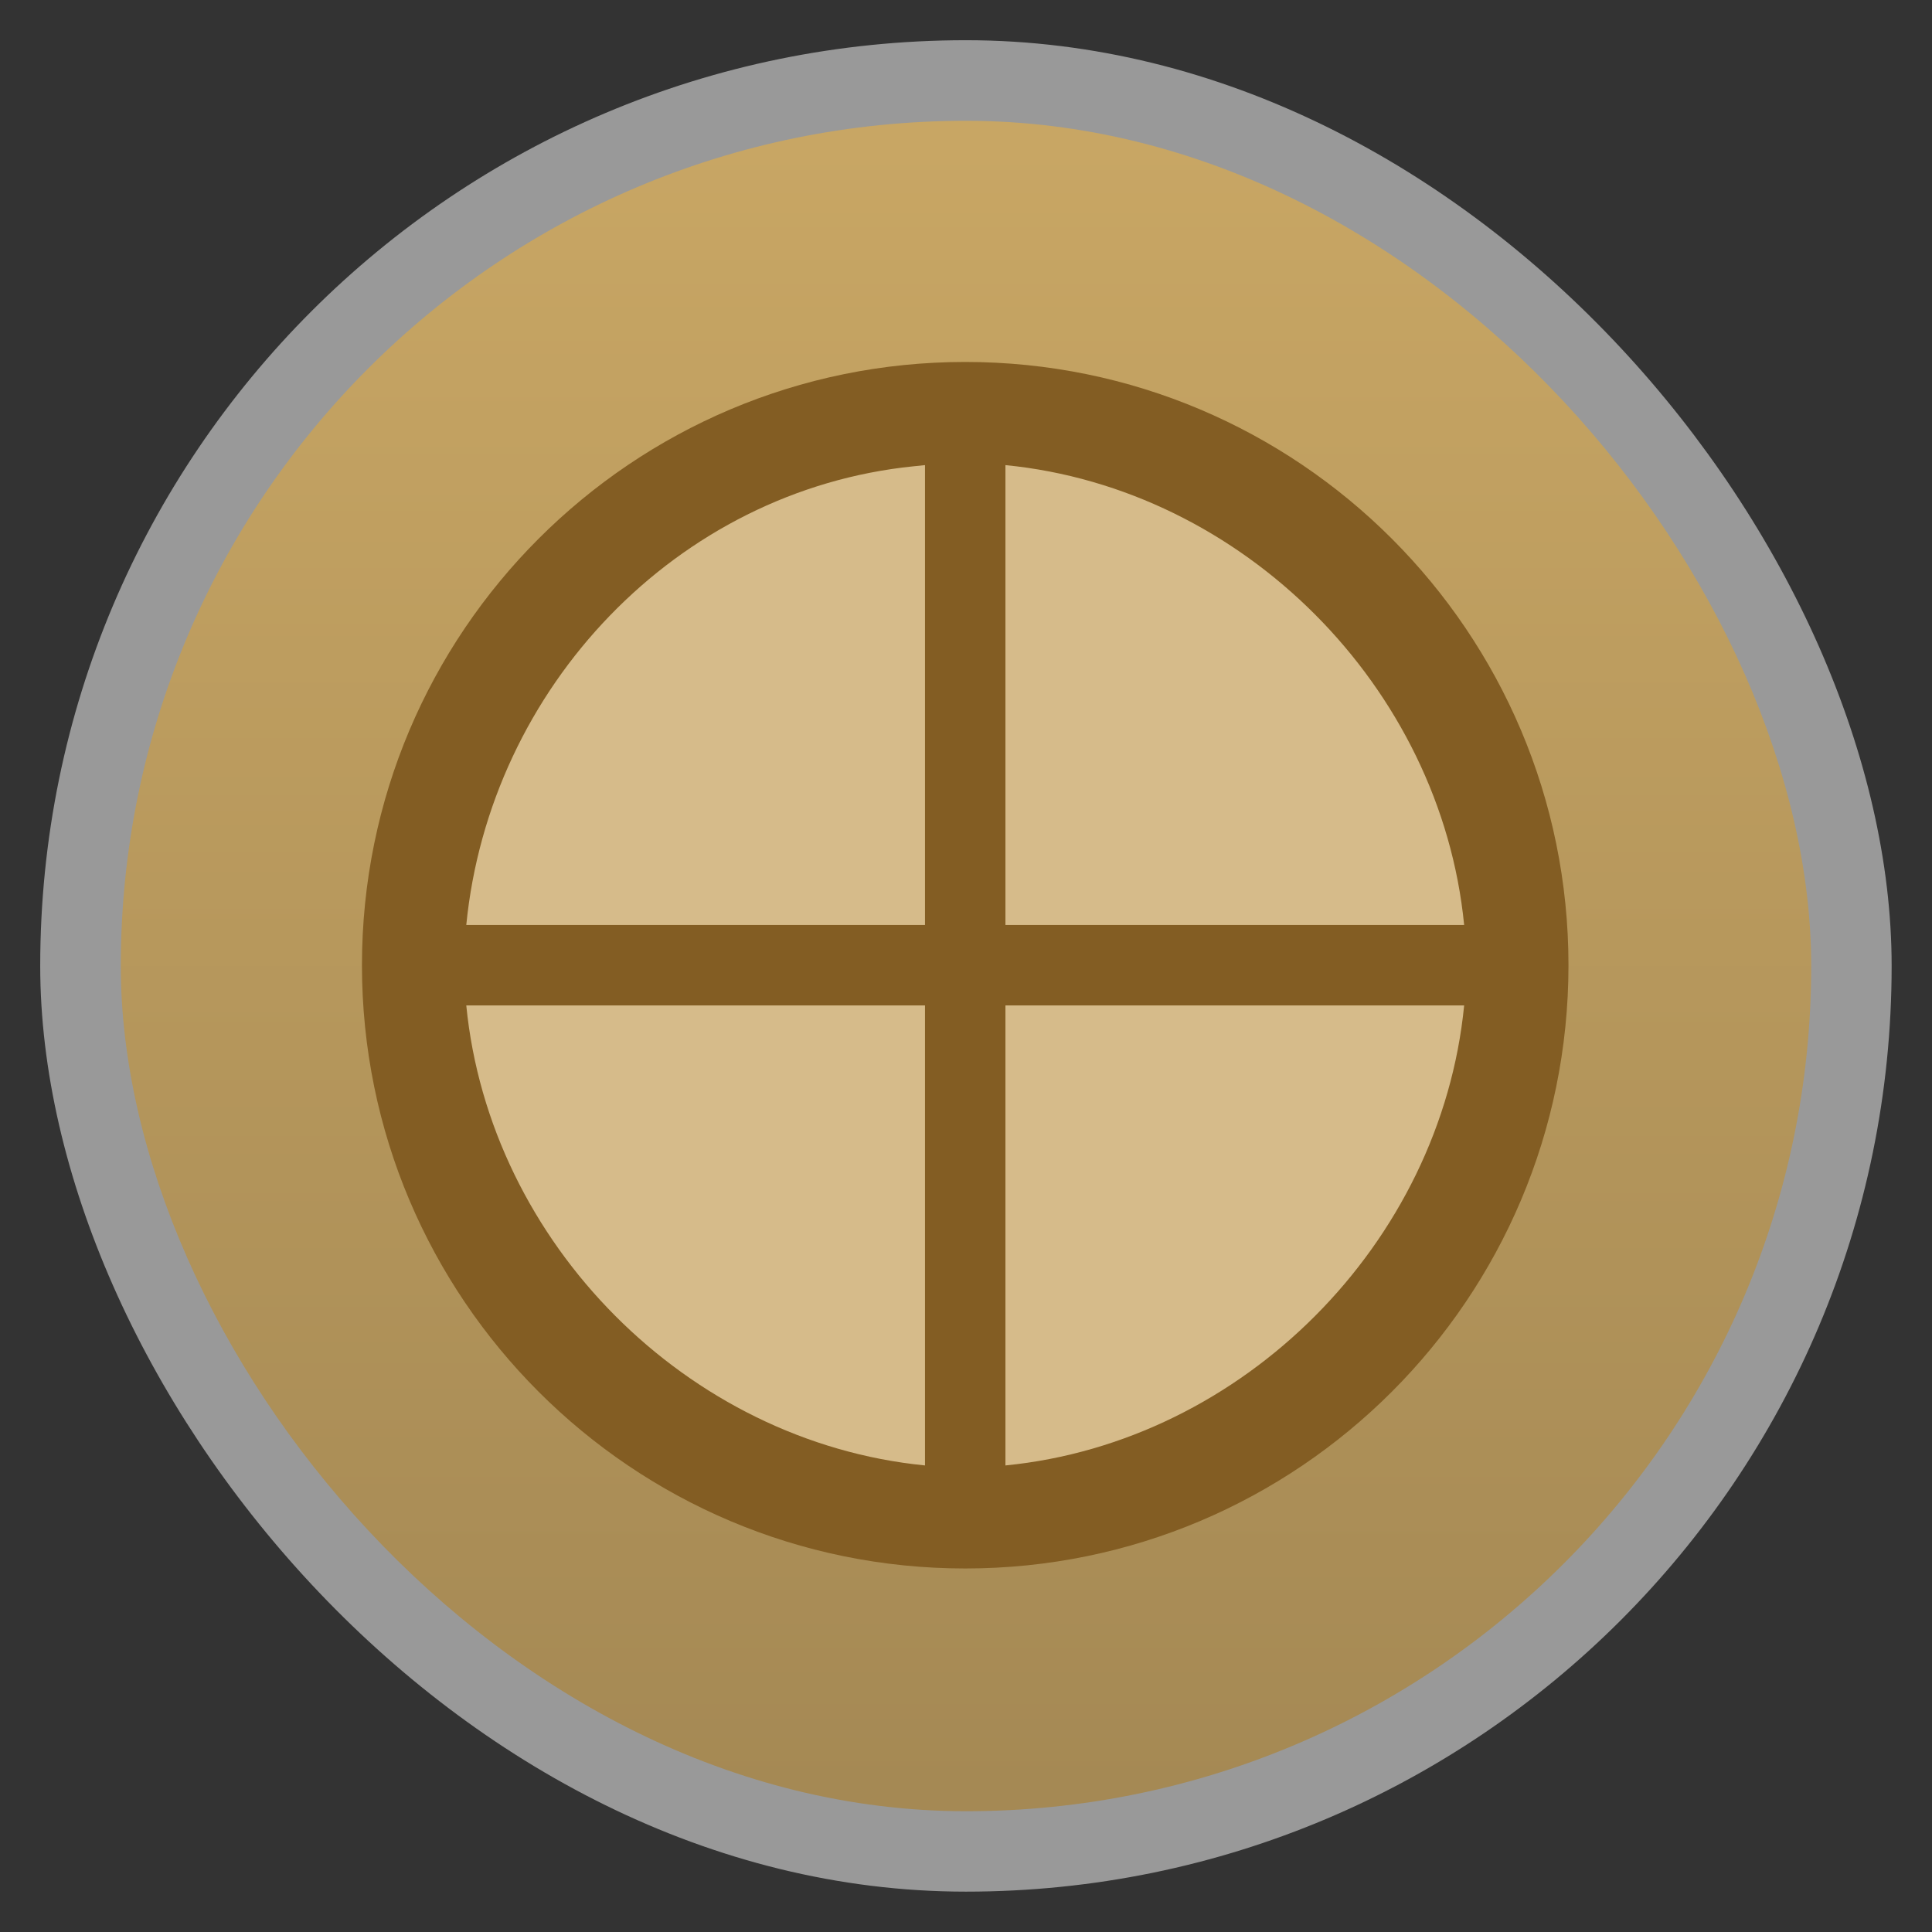 <?xml version="1.0" encoding="UTF-8" standalone="no"?>
<svg
   xmlns:dc="http://purl.org/dc/elements/1.1/"
   xmlns:cc="http://creativecommons.org/ns#"
   xmlns:rdf="http://www.w3.org/1999/02/22-rdf-syntax-ns#"
   xmlns:svg="http://www.w3.org/2000/svg"
   xmlns="http://www.w3.org/2000/svg"
   xmlns:sodipodi="http://sodipodi.sourceforge.net/DTD/sodipodi-0.dtd"
   xmlns:inkscape="http://www.inkscape.org/namespaces/inkscape"
   height="48"
   width="48"
   version="1.1"
   viewBox="0 0 13.547 13.547"
   id="svg2"
   inkscape:version="0.48.4 r9939"
   sodipodi:docname="0ad.svg">
  <rect x="0" y="0" width="13.547" height="13.547" fill="#333333" stroke="none"/>
  <sodipodi:namedview
     pagecolor="#ffffff"
     bordercolor="#666666"
     borderopacity="1"
     objecttolerance="10"
     gridtolerance="10"
     guidetolerance="10"
     inkscape:pageopacity="0"
     inkscape:pageshadow="2"
     inkscape:window-width="1366"
     inkscape:window-height="712"
     id="namedview21"
     showgrid="true"
     inkscape:zoom="18.359911"
     inkscape:cx="38.049462"
     inkscape:cy="24.876667"
     inkscape:window-x="0"
     inkscape:window-y="29"
     inkscape:window-maximized="1"
     inkscape:current-layer="svg2">
    <inkscape:grid
       type="xygrid"
       id="grid2998" />
  </sodipodi:namedview>
  <defs
     id="defs6">
    <linearGradient
       id="linearGradient3766"
       y2="12.418"
       gradientUnits="userSpaceOnUse"
       x2="6.914"
       y1="1.129"
       x1="6.914"
       gradientTransform="matrix(1.024,0,0,1.024,-0.165,-0.165)">
      <stop
         stop-color="#c8a664"
         offset="0"
         id="stop9" />
      <stop
         stop-color="#a58954"
         offset="1"
         id="stop11" />
    </linearGradient>
  </defs>
  <rect
     opacity="0.5"
     fill-rule="evenodd"
     rx="6.491"
     height="12.982"
     width="12.982"
     y="0.282"
     x="0.282"
     fill="#FFF"
     id="rect13" />
  <rect
     rx="5.926"
     height="11.853"
     width="11.853"
     y="0.847"
     x="0.847"
     id="rect15"
     style="fill:url(#linearGradient3766);fill-rule:evenodd" />
  <path
     d="m 10.442,6.773 a 3.669,3.669 0 0 1 -7.338,0 3.669,3.669 0 1 1 7.338,0 z"
     id="path17"
     inkscape:connector-curvature="0"
     style="fill:#d6bb8a" />
  <path
     style="fill:#835d23"
     d="M 24,9 C 15.716,9 9,15.716 9,24 9,32.284 15.716,39 24,39 32.284,39 39,32.284 39,24 39,15.716 32.284,9 24,9 z m -1.281,2.594 C 22.731,11.592 22.987,11.566 23,11.565 L 23,23 11.594,23 C 12.175,17.099 16.823,12.192 22.719,11.594 z M 25,11.565 C 30.914,12.147 35.824,17.086 36.406,23 L 25,23 z M 11.594,25 23,25 23,36.438 C 17.086,35.855 12.176,30.914 11.594,25 z M 25,25 36.406,25 C 35.824,30.914 30.914,35.855 25,36.438 z"
     transform="scale(0.282,0.282)"
     id="path3008"
     inkscape:connector-curvature="0"
     sodipodi:nodetypes="sssssccccccccccccccccc" />
</svg>
